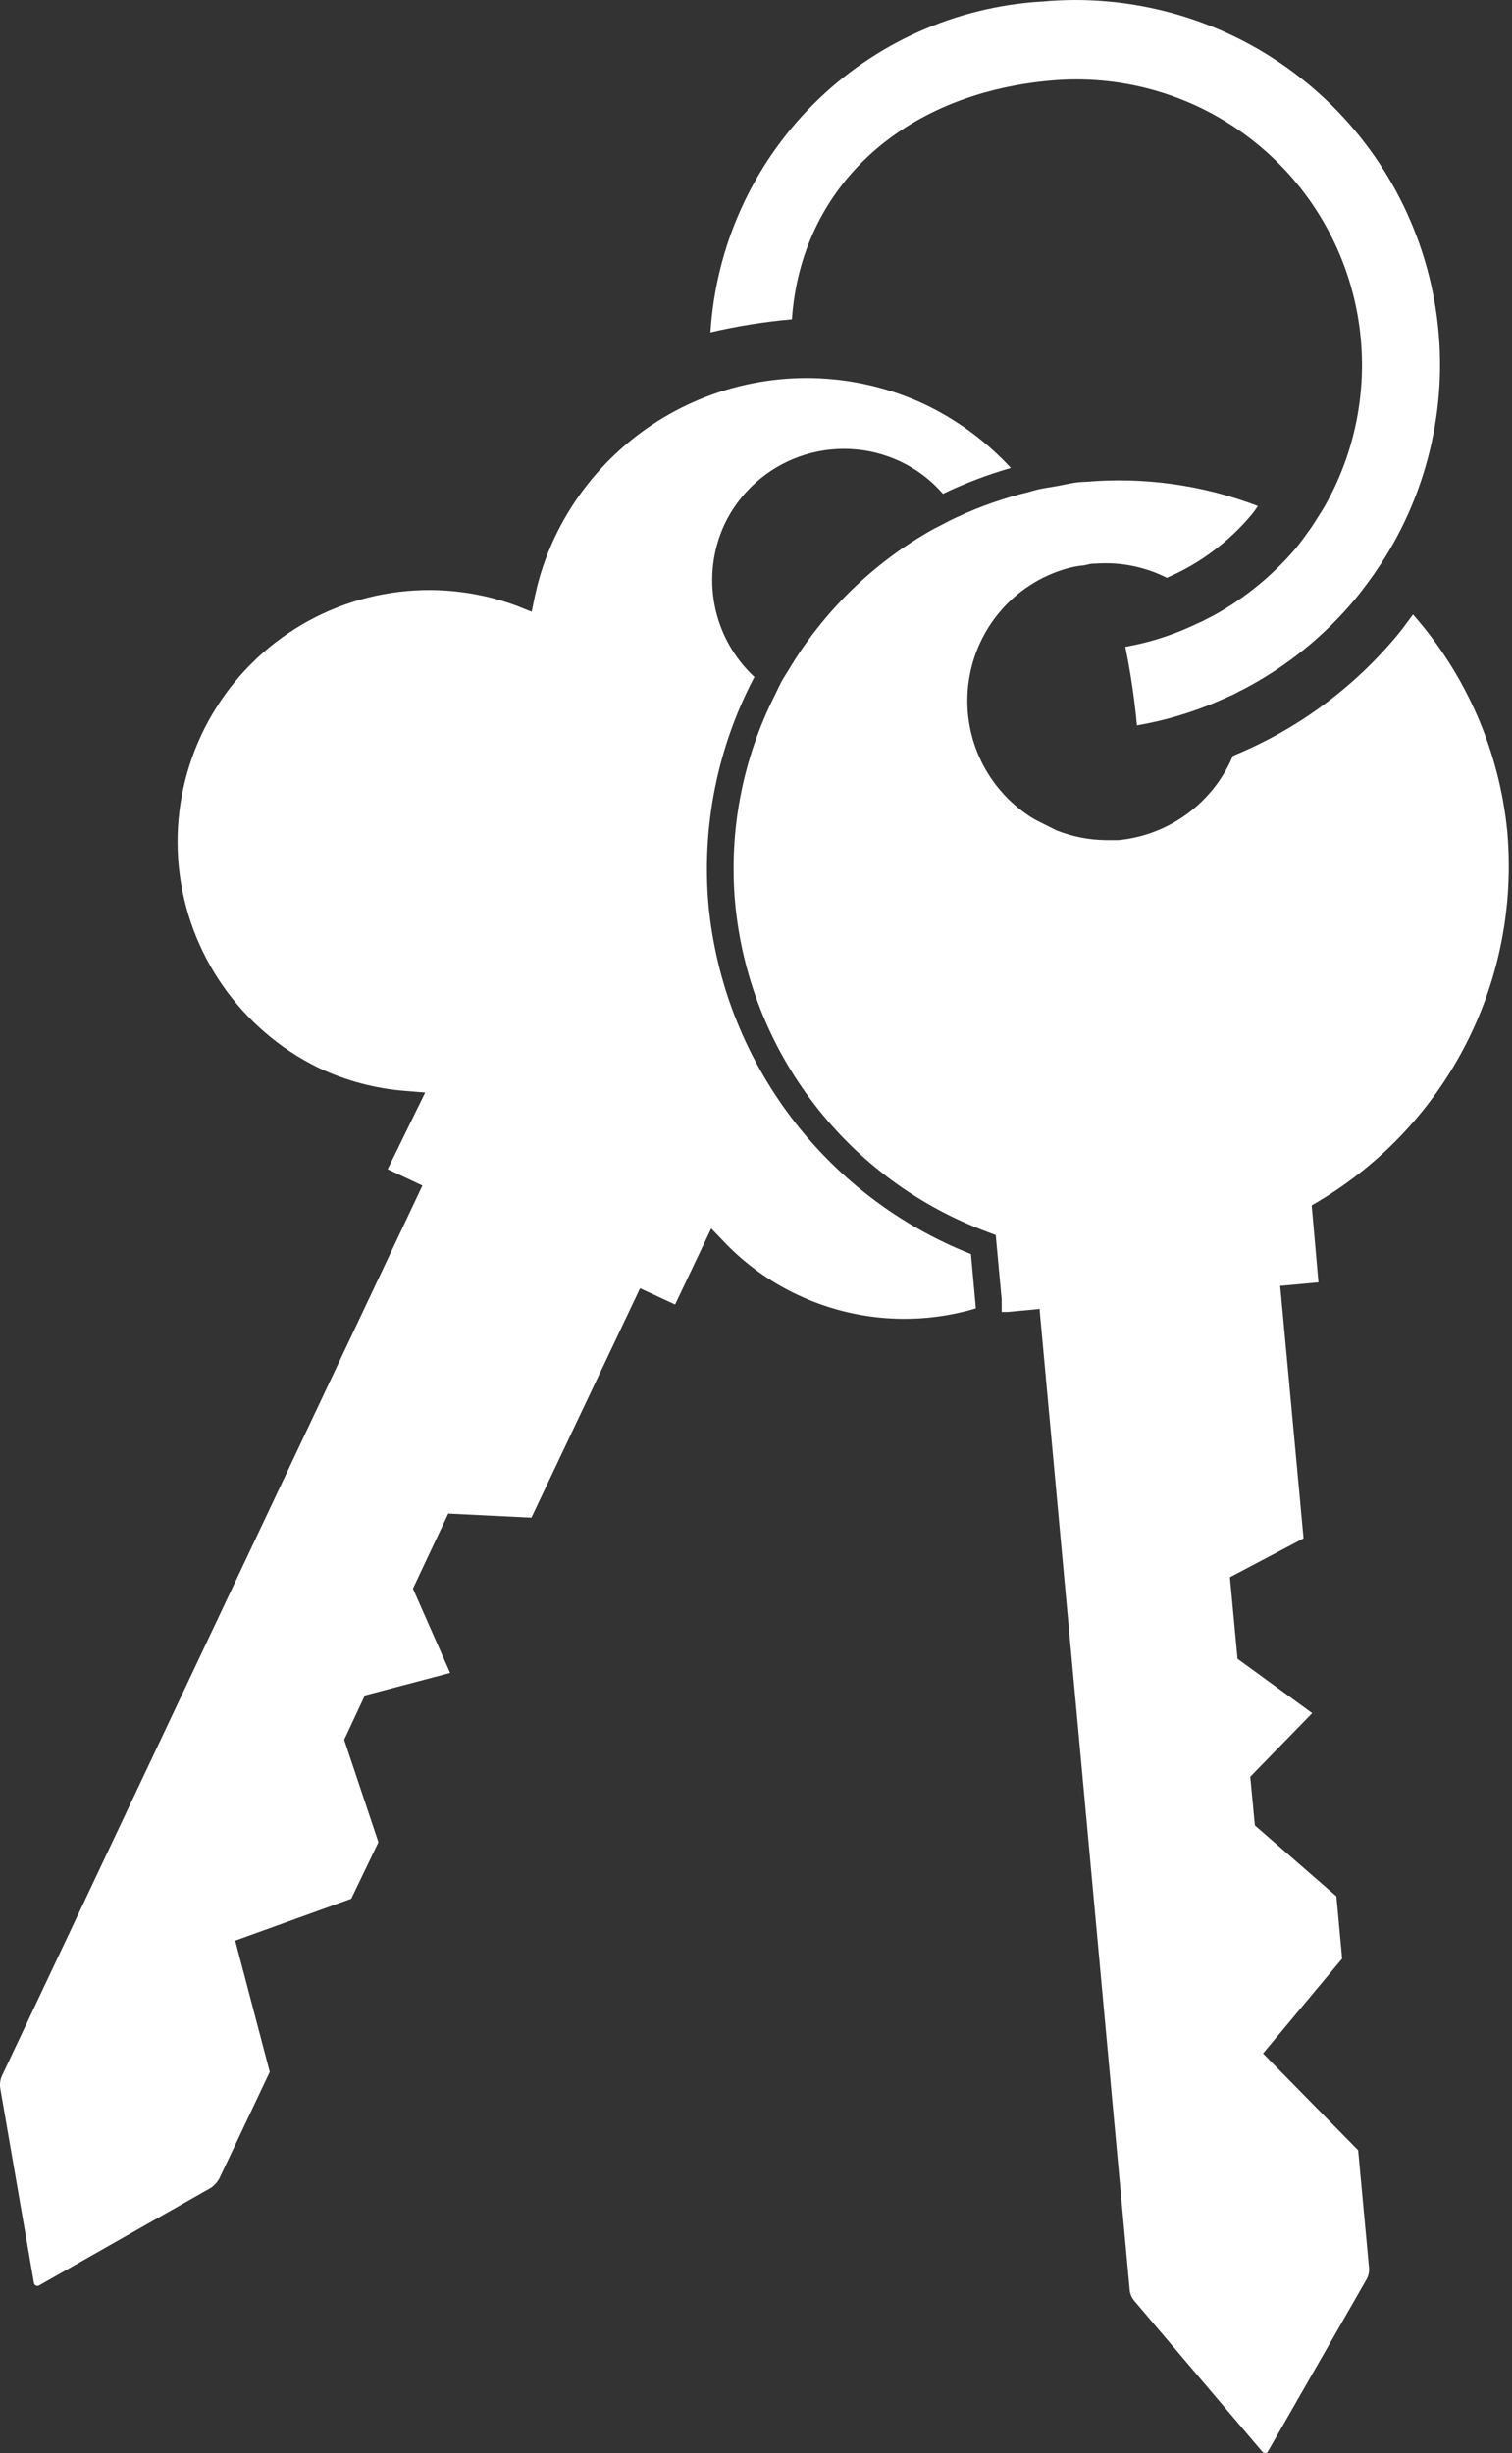<svg width="37" height="60" viewBox="0 0 37 60" fill="none" xmlns="http://www.w3.org/2000/svg">
<rect x="0" y="0" width="37" height="60" fill="#333333" stroke="none"/>
<path d="M0.005 51.071L0.83 55.837C0.834 55.867 0.853 55.892 0.88 55.904C0.907 55.916 0.938 55.914 0.963 55.897L5.165 53.511C5.247 53.453 5.315 53.378 5.364 53.291L6.601 50.678L5.756 47.467L8.595 46.443L9.26 45.06L8.422 42.554L8.928 41.47L11.015 40.919L10.105 38.857L10.969 37.022L13.004 37.122L15.663 31.511L16.52 31.909L17.404 30.048L17.737 30.393L17.737 30.394C18.247 30.926 18.851 31.358 19.518 31.671C20.881 32.316 22.435 32.434 23.88 32.003L23.76 30.674C22.008 29.982 20.481 28.819 19.347 27.313C18.214 25.808 17.519 24.019 17.338 22.144C17.167 20.212 17.557 18.273 18.461 16.559C17.96 16.093 17.62 15.481 17.488 14.809C17.357 14.138 17.442 13.443 17.73 12.823C18.098 12.05 18.758 11.455 19.564 11.167C20.37 10.879 21.257 10.922 22.031 11.287C22.431 11.475 22.786 11.745 23.075 12.078C23.611 11.821 24.166 11.61 24.737 11.446C24.144 10.802 23.433 10.277 22.643 9.897C21.01 9.128 19.138 9.038 17.439 9.646C15.739 10.254 14.349 11.511 13.575 13.142C13.359 13.601 13.196 14.082 13.09 14.578L13.01 14.963L12.644 14.817H12.644C10.65 14.077 8.415 14.419 6.733 15.72C5.052 17.022 4.161 19.1 4.377 21.215C4.594 23.331 5.887 25.185 7.797 26.119C8.464 26.435 9.183 26.627 9.918 26.684L10.404 26.724L9.486 28.599L10.337 28.998L0.045 50.779C0.005 50.87 -0.009 50.972 0.005 51.071L0.005 51.071Z" fill="white"/>
<path d="M36.885 20.349C36.694 18.378 35.886 16.517 34.578 15.03C34.452 15.197 34.332 15.37 34.199 15.529C33.119 16.831 31.736 17.847 30.17 18.488C29.933 19.052 29.547 19.541 29.055 19.904C28.562 20.267 27.98 20.49 27.371 20.549H27.058C26.644 20.544 26.234 20.463 25.848 20.309L25.543 20.156C25.443 20.103 25.337 20.057 25.244 19.997C24.424 19.478 23.866 18.632 23.714 17.674C23.561 16.716 23.827 15.739 24.445 14.991C24.881 14.463 25.468 14.082 26.128 13.9C26.237 13.871 26.348 13.849 26.46 13.834C26.553 13.834 26.64 13.794 26.733 13.788V13.787C26.75 13.784 26.768 13.784 26.786 13.787C27.396 13.738 28.008 13.857 28.554 14.133C29.364 13.784 30.079 13.249 30.642 12.571C30.692 12.509 30.739 12.445 30.782 12.378C29.433 11.861 27.985 11.659 26.547 11.786C26.321 11.786 26.095 11.846 25.882 11.886L25.529 11.946C25.413 11.967 25.297 11.996 25.184 12.032C24.58 12.177 23.991 12.382 23.429 12.644C23.329 12.691 23.229 12.737 23.136 12.79L22.837 12.943C21.373 13.762 20.151 14.952 19.293 16.393C19.233 16.493 19.174 16.579 19.12 16.679C19.067 16.779 19.021 16.879 18.974 16.978V16.979C18.17 18.558 17.829 20.333 17.99 22.098C18.159 23.884 18.829 25.586 19.924 27.008C21.017 28.43 22.49 29.514 24.173 30.136L24.366 30.209L24.512 31.785V32.09H24.658L25.443 32.017V32.071L27.644 56.005V56.004C27.651 56.105 27.691 56.2 27.757 56.277L30.888 59.966C30.908 59.989 30.938 60.001 30.968 60C30.993 59.998 31.016 59.983 31.028 59.96L33.441 55.751C33.489 55.665 33.51 55.565 33.501 55.466L33.235 52.594L30.908 50.227L32.843 47.907L32.703 46.384L30.708 44.649L30.595 43.459L32.111 41.903L30.283 40.573L30.097 38.579L31.899 37.628L31.327 31.452L32.264 31.366L32.098 29.484L32.278 29.378L32.277 29.378C33.816 28.457 35.065 27.123 35.879 25.526C36.694 23.929 37.042 22.135 36.885 20.349L36.885 20.349Z" fill="white"/>
<path d="M25.489 0.038C23.384 0.165 21.397 1.059 19.904 2.549C18.412 4.039 17.516 6.024 17.385 8.129C18.041 7.976 18.707 7.869 19.379 7.81C19.598 4.619 22.038 2.305 25.695 1.973H25.695C27.398 1.815 29.099 2.286 30.477 3.299C31.856 4.311 32.815 5.793 33.174 7.465C33.532 9.137 33.265 10.882 32.423 12.371C32.37 12.464 32.31 12.557 32.25 12.65C32.191 12.743 32.131 12.843 32.064 12.936C31.998 13.029 31.838 13.255 31.712 13.408C31.15 14.068 30.475 14.623 29.717 15.044L29.418 15.197L29.099 15.343C28.6 15.566 28.075 15.727 27.537 15.821C27.667 16.456 27.762 17.098 27.822 17.743C28.489 17.628 29.141 17.436 29.764 17.171L30.096 17.025C30.209 16.979 30.316 16.912 30.429 16.859C31.48 16.31 32.41 15.557 33.168 14.645C33.327 14.452 33.473 14.253 33.62 14.047L33.813 13.761L33.986 13.482V13.481C35.113 11.585 35.498 9.339 35.066 7.176C34.634 5.013 33.417 3.086 31.648 1.768C29.879 0.45 27.685 -0.166 25.489 0.039L25.489 0.038Z" fill="white"/>
</svg>
